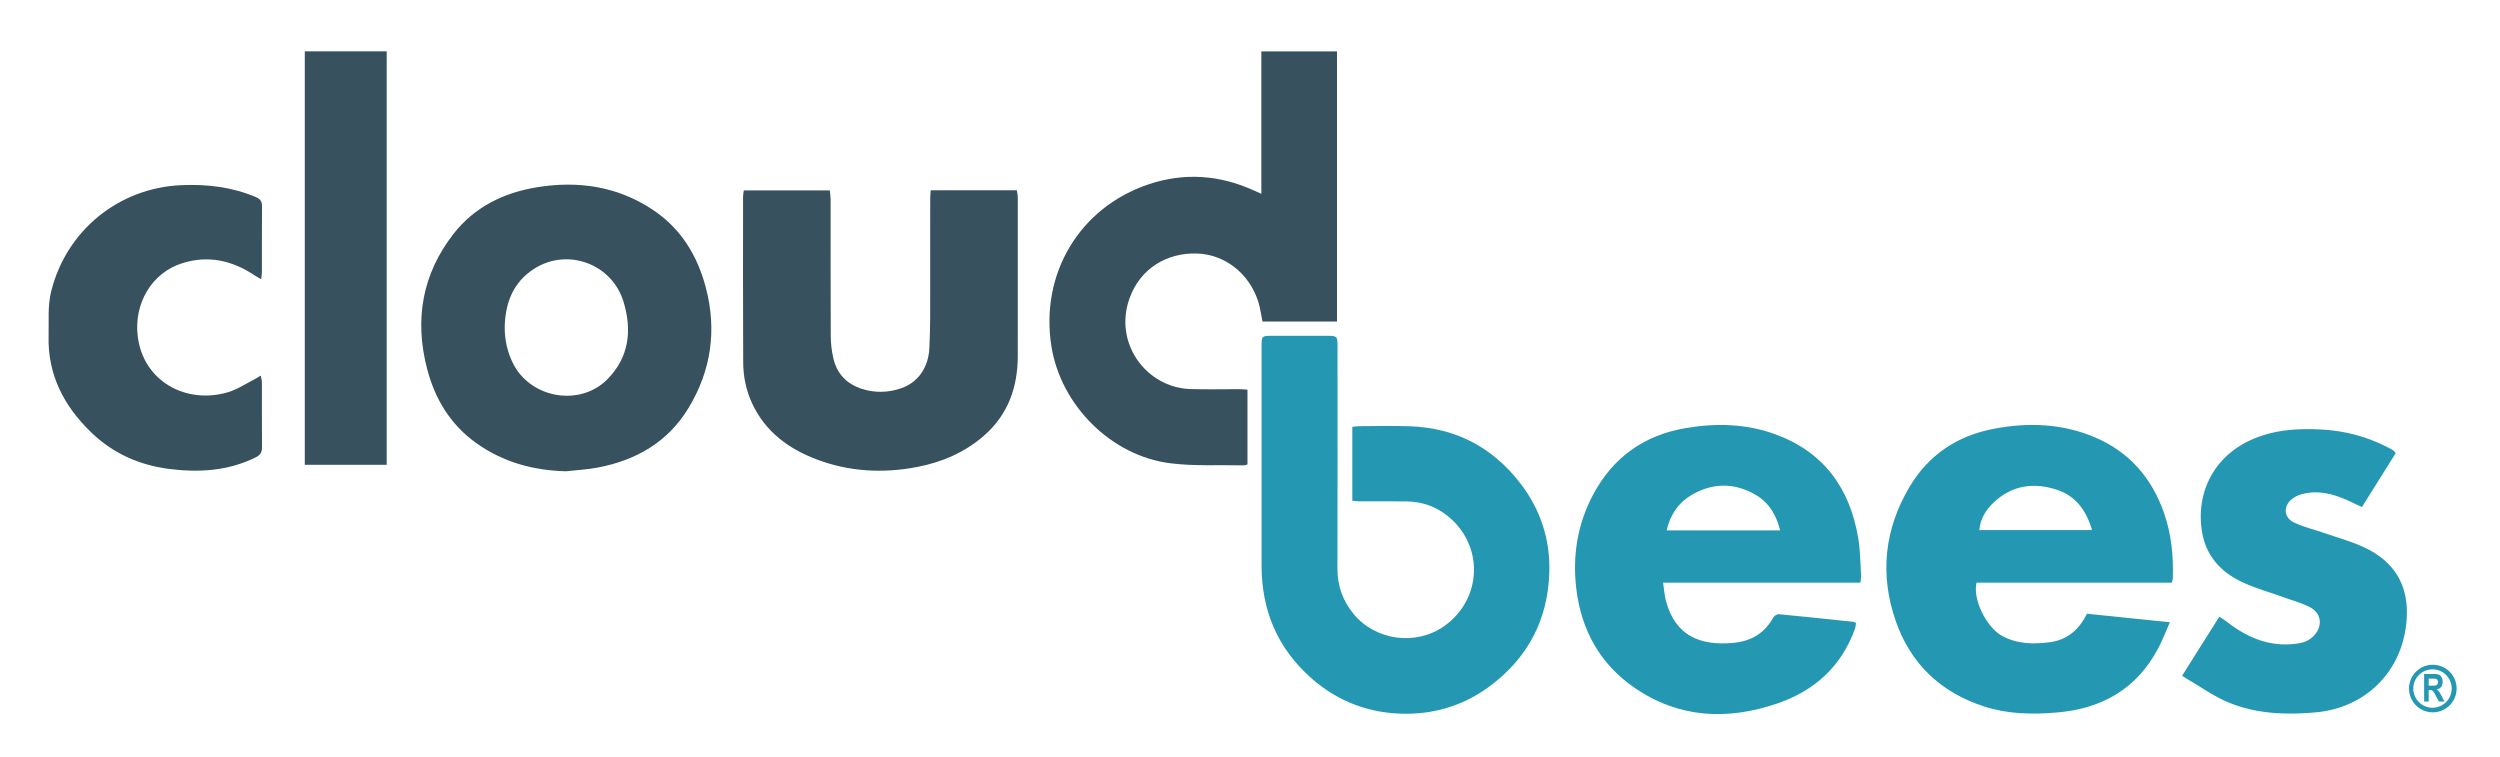 <svg viewBox="12.84 9.84 476.32 144.32" xmlns="http://www.w3.org/2000/svg"><title>Cloudbees</title><path fill="#2497B3" fill-rule="evenodd" d="M270.493 105.25V91.163c.493-.048.902-.12 1.312-.121 3.265-.009 6.534-.11 9.794.019 8.644.34 15.625 4.015 20.896 10.849 3.845 4.984 5.723 10.718 5.535 16.978-.271 9.029-4.094 16.321-11.391 21.727-4.699 3.48-10.057 5.199-15.826 5.215-6.781.018-12.896-2.188-18.049-6.706-6.476-5.678-9.55-12.905-9.558-21.469-.012-14.007-.003-28.014-.002-42.02 0-1.736.076-1.81 1.833-1.811 3.624-.002 7.248-.003 10.872-.001 1.625.001 1.764.139 1.764 1.807.003 14.169.024 28.339-.015 42.509-.009 3.285.987 6.117 3.061 8.653 4.165 5.097 11.907 6.159 17.315 2.315 6.881-4.891 7.591-14.48 1.442-20.254-2.393-2.246-5.29-3.446-8.603-3.483-3.004-.033-6.008-.003-9.011-.012-.412-.002-.826-.063-1.369-.108z" clip-rule="evenodd"/><path fill="#37515E" fill-rule="evenodd" d="M250.518 98.327c-.31.083-.496.18-.68.175-4.695-.102-9.44.184-14.075-.404-11.26-1.429-20.817-11.07-22.598-22.271-2.192-13.789 5.33-26.449 18.524-30.872 6.779-2.272 13.51-1.8 20.04 1.173.379.173.762.341 1.436.643v-27.14h14.412v51.471H253.38c-.29-1.375-.44-2.683-.844-3.907-1.764-5.35-6.397-8.903-11.681-9.053-5.813-.165-10.737 2.93-12.76 8.399-3.195 8.637 3.141 17.149 11.541 17.426 3.131.104 6.269.015 9.404.023.447.002.895.057 1.479.097l-.001 14.24z" clip-rule="evenodd"/><path fill="#2497B3" fill-rule="evenodd" d="M389.434 120.858c-.805 3.118 1.887 8.5 4.819 10.114 2.895 1.592 5.981 1.639 9.144 1.224 3.383-.444 5.597-2.445 7.071-5.427l15.794 1.626c-.826 1.862-1.427 3.468-2.224 4.97-4.089 7.711-10.677 11.479-19.242 12.218-4.729.407-9.396.325-13.937-1.146-8.272-2.681-14.023-8.142-16.85-16.337-3.05-8.843-2.136-17.458 2.668-25.527 3.63-6.098 9.109-9.72 16.028-11.039 6.563-1.252 13.081-1.017 19.317 1.647 6.529 2.789 10.785 7.73 13.121 14.38 1.426 4.062 1.822 8.266 1.677 12.539-.006.188-.085.372-.179.759l-37.207-.001zm21.999-10.021c-1.123-3.809-3.112-6.501-6.683-7.68-4.408-1.456-8.545-.879-12.011 2.374-1.47 1.379-2.595 3.092-2.781 5.306h21.475zm-44.955 17.686c-.076.396-.099.806-.233 1.175-2.604 7.16-7.738 11.782-14.813 14.185-9.495 3.223-18.739 2.817-27.216-3.037-6.548-4.521-10.101-10.963-11.046-18.824-.751-6.254.206-12.26 3.154-17.851 3.781-7.17 9.741-11.424 17.738-12.777 5.756-.974 11.483-.828 16.997 1.181 9.212 3.356 14.211 10.244 15.814 19.725.395 2.333.396 4.733.555 7.105.027.407-.068.823-.128 1.455h-37.592c.199 1.33.257 2.426.536 3.463 1.796 6.687 6.537 8.566 12.783 8.011 3.407-.304 6-1.805 7.671-4.85.175-.316.721-.652 1.062-.621 4.707.442 9.409.946 14.111 1.442.154.015.301.105.607.218zm-14.472-17.629c-.728-2.929-2.107-5.237-4.504-6.677-4.08-2.449-8.335-2.467-12.438-.033-2.462 1.46-3.99 3.712-4.684 6.71h21.626z" clip-rule="evenodd"/><path fill="#37515E" fill-rule="evenodd" d="M120.681 99.632c-6.225-.156-11.96-1.719-17.057-5.343-4.963-3.529-7.926-8.44-9.423-14.231-2.409-9.316-.921-17.988 5.027-25.635 3.989-5.128 9.537-7.856 15.862-8.896 7.874-1.295 15.367-.215 22.134 4.287 5.345 3.556 8.482 8.7 10.089 14.792 2.137 8.102 1.046 15.829-3.304 22.989-3.924 6.458-9.939 9.918-17.219 11.317-2.008.385-4.071.487-6.109.72zM109.003 72.19c-.008 2.36.475 4.583 1.5 6.722 3.253 6.788 12.78 8.532 18.067 3.184 4.152-4.199 4.706-9.325 3.082-14.728-2.182-7.259-10.695-10.401-17.059-6.31-3.993 2.569-5.513 6.525-5.59 11.132zm81.164-26.101h16.407c.067.48.18.914.181 1.348.009 10.057.016 20.113.003 30.17-.008 5.995-1.833 11.236-6.475 15.268-3.672 3.19-7.999 5.036-12.721 5.941-6.479 1.243-12.889.909-19.092-1.435-5.355-2.023-9.761-5.242-12.284-10.591-1.176-2.491-1.73-5.155-1.745-7.879-.056-10.546-.029-21.093-.025-31.64 0-.346.082-.692.141-1.158h16.383c.056.573.152 1.107.153 1.642.009 8.718-.016 17.436.03 26.154.007 1.423.188 2.875.512 4.263.677 2.896 2.531 4.812 5.354 5.735 2.499.818 5.029.762 7.503-.073 3.233-1.09 5.243-3.967 5.416-7.651.093-1.988.152-3.979.157-5.969.017-7.51.003-15.02.007-22.53.001-.476.055-.955.095-1.595z" clip-rule="evenodd"/><path fill="#2497B3" fill-rule="evenodd" d="M428.602 138.575l7.073-11.23c.547.358.986.604 1.378.91 3.633 2.839 7.615 4.669 12.357 4.32 1.512-.111 2.978-.331 4.146-1.468 1.831-1.779 1.711-4.317-.51-5.521-1.614-.874-3.452-1.34-5.194-1.975-2.632-.958-5.359-1.71-7.881-2.899-4.015-1.892-6.827-5.004-7.576-9.493-1.189-7.123 1.935-14.121 9.127-17.467 4.336-2.017 8.932-2.322 13.603-2.077 4.594.241 8.942 1.426 13.014 3.587.23.122.46.248.677.392.104.069.179.184.484.508l-6.445 10.278c-.581-.27-.987-.451-1.388-.646-3.187-1.548-6.438-2.773-10.064-1.804a5.287 5.287 0 0 0-1.753.826c-1.859 1.384-1.748 3.667.348 4.62 1.857.845 3.876 1.334 5.816 2.004 2.404.83 4.874 1.521 7.187 2.559 6.448 2.895 9.166 8.013 8.242 15.146-1.183 9.146-8.038 15.613-17.236 16.423-5.766.507-11.453.287-16.822-2.002-2.611-1.113-4.976-2.81-7.447-4.249-.37-.213-.717-.465-1.136-.742z" clip-rule="evenodd"/><path fill="#37515E" fill-rule="evenodd" d="M62.607 63.042c-.615-.359-1.001-.557-1.359-.796-4.198-2.804-8.755-3.788-13.615-2.282-5.931 1.836-9.315 7.748-8.55 13.97 1.052 8.558 9.205 13 17.218 10.63 1.778-.526 3.385-1.631 5.066-2.479.334-.168.645-.383 1.166-.697.091.577.204.965.206 1.353.012 4.113-.015 8.227.022 12.34.008.952-.359 1.482-1.197 1.896-5.304 2.618-10.923 2.941-16.64 2.189-5.618-.738-10.613-2.983-14.715-6.946-5.191-5.017-8.31-10.994-8.111-18.407.076-2.827-.208-5.645.496-8.469C25.485 53.741 35.473 45.625 47.4 45.117c4.912-.209 9.625.346 14.168 2.267.843.356 1.204.82 1.195 1.752-.039 4.178-.015 8.357-.022 12.536-.002.344-.066.688-.134 1.37zm8.302-43.425h15.607v78.782H70.909V19.617z" clip-rule="evenodd"/><path fill="#2497B3" d="M480.891 141.027c0 2.503-2.028 4.531-4.531 4.531s-4.531-2.028-4.531-4.531 2.028-4.531 4.531-4.531 4.531 2.028 4.531 4.531zm-4.532-3.656a3.656 3.656 0 1 0 0 7.311 3.656 3.656 0 0 0 0-7.311z"/><path fill="#2497B3" d="M474.705 143.508v-5.258h1.833c.468 0 .803.047 1.004.142s.366.259.495.491c.129.233.193.513.193.838 0 .41-.099.742-.295.994-.197.25-.479.407-.842.473.187.133.34.279.462.439.122.159.289.444.499.855l.523 1.025h-1.038l-.631-1.145c-.226-.413-.38-.672-.461-.775a.685.685 0 0 0-.258-.216c-.092-.04-.237-.059-.438-.059h-.179v2.194h-.867zm.868-3.034h.646c.395 0 .646-.017.753-.052s.194-.104.263-.211a.783.783 0 0 0 .099-.418.738.738 0 0 0-.099-.405.505.505 0 0 0-.273-.208c-.081-.027-.317-.04-.706-.04h-.682v1.334z"/></svg>